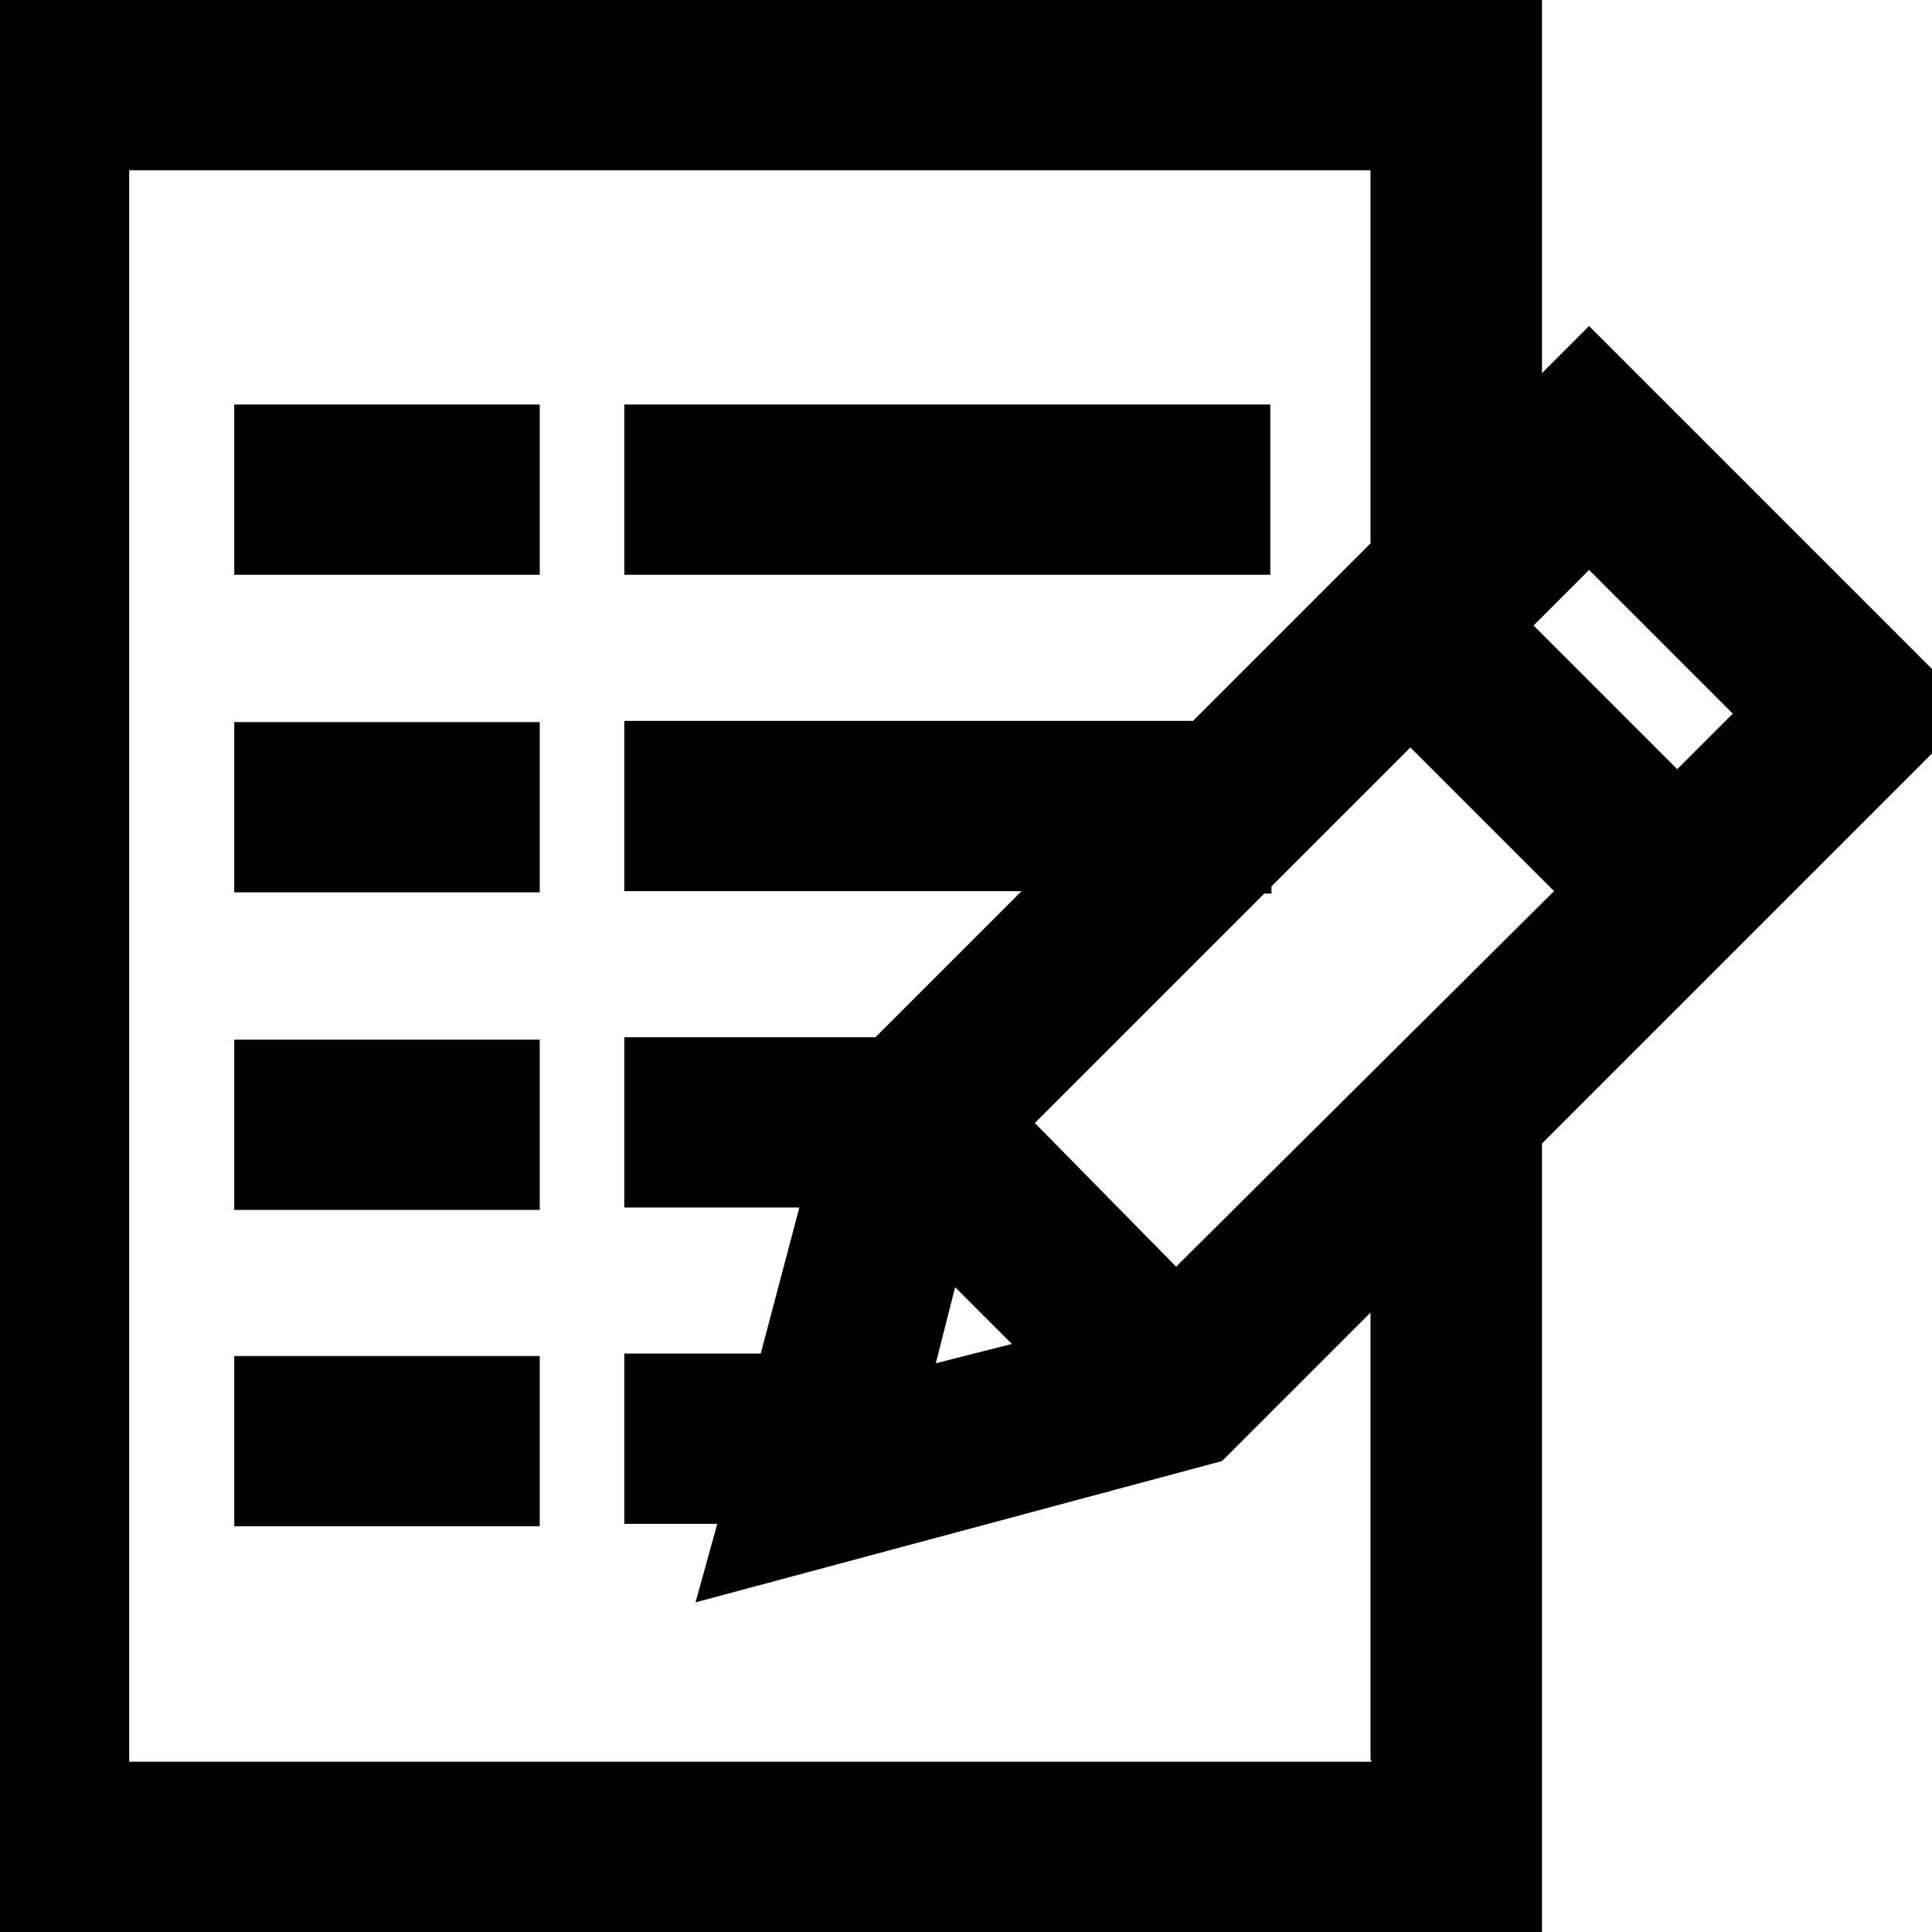 <?xml version="1.0" encoding="UTF-8"?>
<svg id="icon-kausal-spreadsheets" xmlns="http://www.w3.org/2000/svg" viewBox="0 0 16 16">
  <path d="m12.77,3.09V0H-.34v16h13.11v-6.53l3.58-3.58-3.19-3.19-.38.38Zm-4.85,7.58l.46.46-.63.16.16-.63Zm1.82-.18l-1.17-1.19,1.9-1.9h.06v-.06l1.15-1.15,1.19,1.19-3.13,3.11Zm1.62,4.1H1.07V1.41h10.28v3.09l-1.47,1.47h-4.71v1.41h3.29l-1.21,1.21h-2.08v1.41h1.45l-.32,1.21h-1.13v1.41h.77l-.18.65,4.36-1.17,1.23-1.23v3.7Zm2.53-8.22l-1.19-1.19.46-.46,1.19,1.19-.46.46Z"/>
  <path d="m1.94,3.35h2.53v1.41H1.94v-1.41Z"/>
  <path d="m5.17,3.35h5.35v1.41h-5.35v-1.41Z"/>
  <path d="m1.94,5.98h2.53v1.41H1.94v-1.41Z"/>
  <path d="m1.94,8.61h2.53v1.41H1.94v-1.41Z"/>
  <path d="m1.94,11.23h2.53v1.41H1.94v-1.41Z"/>
</svg>
